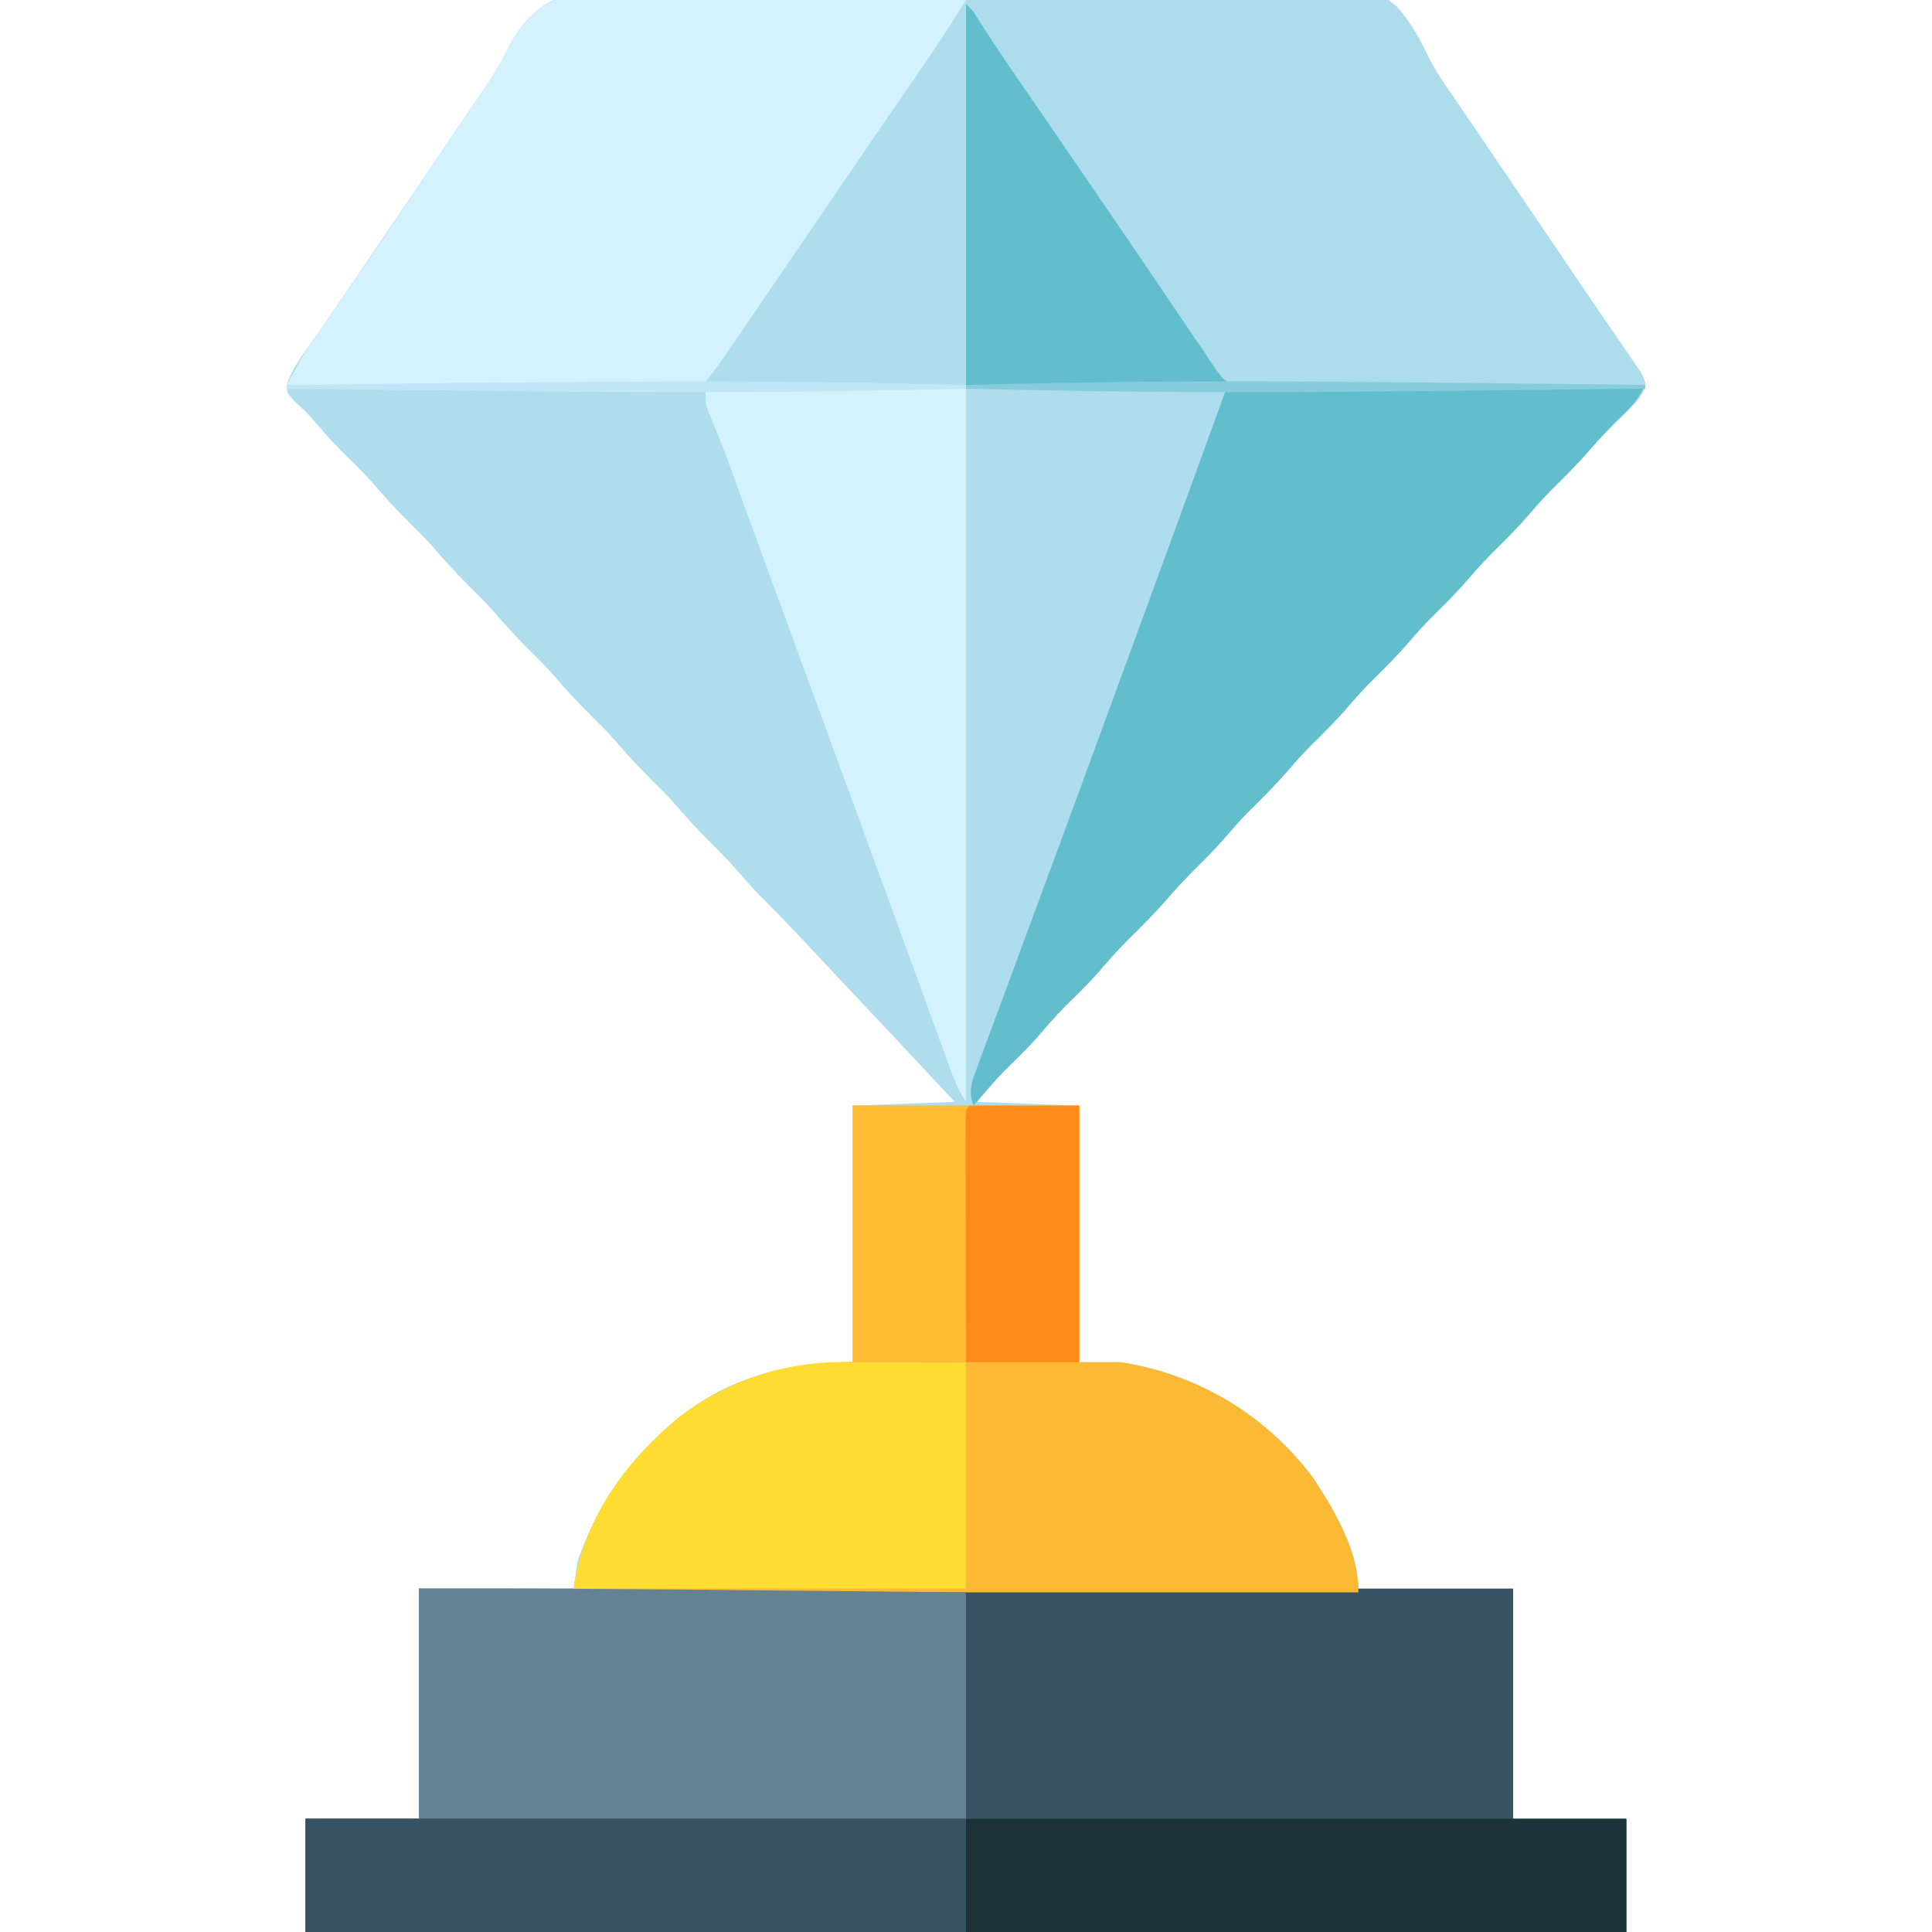 <?xml version="1.0" encoding="UTF-8"?>
<svg version="1.1" xmlns="http://www.w3.org/2000/svg" width="512" height="512">
<path d="M0 0 C2.189 -0.024 4.378 -0.056 6.568 -0.096 C12.487 -0.177 18.4 -0.146 24.319 -0.089 C30.528 -0.043 36.736 -0.085 42.944 -0.114 C54.035 -0.149 65.124 -0.093 76.215 -0.001 C86.25 0.079 96.281 0.065 106.316 -0.018 C117.999 -0.114 129.679 -0.15 141.361 -0.097 C147.535 -0.069 153.706 -0.065 159.88 -0.124 C165.687 -0.176 171.487 -0.14 177.294 -0.036 C179.417 -0.012 181.541 -0.019 183.665 -0.059 C199.239 -0.324 199.239 -0.324 204.268 4.084 C207.911 8.361 210.566 13.067 213.08 18.07 C214.898 21.534 217.116 24.688 219.363 27.884 C220.185 29.091 221.004 30.3 221.822 31.51 C222.434 32.413 222.434 32.413 223.059 33.334 C224.387 35.29 225.713 37.247 227.04 39.204 C231.854 46.306 236.674 53.403 241.498 60.498 C244.62 65.089 247.733 69.687 250.843 74.286 C253.166 77.717 255.506 81.137 257.858 84.549 C259.019 86.236 260.174 87.926 261.327 89.618 C262.752 91.709 264.187 93.793 265.632 95.87 C266.259 96.795 266.886 97.72 267.531 98.673 C268.363 99.882 268.363 99.882 269.212 101.116 C270.266 103.329 270.266 103.329 270.064 105.477 C268.847 108.3 266.859 109.975 264.641 112.079 C261.529 115.094 258.513 118.093 255.703 121.392 C252.475 125.167 248.988 128.624 245.453 132.11 C243.468 134.123 241.605 136.184 239.766 138.329 C236.514 142.123 233.008 145.603 229.453 149.11 C227.468 151.123 225.605 153.184 223.766 155.329 C220.514 159.123 217.008 162.603 213.453 166.11 C211.468 168.123 209.605 170.184 207.766 172.329 C204.514 176.123 201.008 179.603 197.453 183.11 C195.468 185.123 193.605 187.184 191.766 189.329 C188.514 193.123 185.008 196.603 181.453 200.11 C179.468 202.123 177.605 204.184 175.766 206.329 C172.514 210.123 169.008 213.603 165.453 217.11 C163.468 219.123 161.605 221.184 159.766 223.329 C157.219 226.301 154.552 229.081 151.766 231.829 C149 234.557 146.353 237.314 143.828 240.267 C140.321 244.36 136.508 248.101 132.676 251.888 C129.997 254.601 127.52 257.437 125.043 260.333 C122.316 263.396 119.372 266.231 116.453 269.11 C113.866 271.734 111.482 274.493 109.086 277.29 C106.353 280.351 103.419 283.198 100.477 286.056 C97.926 288.678 95.608 291.519 93.266 294.329 C106.631 294.824 106.631 294.824 120.266 295.329 C120.266 317.769 120.266 340.209 120.266 363.329 C123.896 363.329 127.526 363.329 131.266 363.329 C151.724 366.481 169.856 377.362 182.277 394.028 C187.807 402.437 194.266 413.041 194.266 423.329 C207.796 423.329 221.326 423.329 235.266 423.329 C235.266 443.459 235.266 463.589 235.266 484.329 C245.166 484.329 255.066 484.329 265.266 484.329 C265.266 494.229 265.266 504.129 265.266 514.329 C149.766 514.329 34.266 514.329 -84.734 514.329 C-84.734 504.429 -84.734 494.529 -84.734 484.329 C-74.834 484.329 -64.934 484.329 -54.734 484.329 C-54.734 464.199 -54.734 444.069 -54.734 423.329 C-41.204 423.329 -27.674 423.329 -13.734 423.329 C-13.404 421.019 -13.074 418.709 -12.734 416.329 C-6.307 396.946 7.139 380.906 24.938 370.935 C36.566 365.325 47.307 363.329 60.266 363.329 C60.266 340.889 60.266 318.449 60.266 295.329 C73.631 294.834 73.631 294.834 87.266 294.329 C78.657 285.093 70.03 275.877 61.371 266.688 C58.557 263.702 55.748 260.713 52.941 257.72 C52.232 256.964 51.522 256.207 50.791 255.428 C49.445 253.994 48.1 252.56 46.756 251.125 C43.721 247.893 40.658 244.703 37.512 241.579 C35.198 239.281 32.989 236.953 30.891 234.454 C28.299 231.444 25.593 228.618 22.766 225.829 C19.358 222.468 16.191 218.992 13.078 215.36 C11.055 213.093 8.929 210.963 6.766 208.829 C3.358 205.468 0.191 201.992 -2.922 198.36 C-4.945 196.093 -7.071 193.963 -9.234 191.829 C-12.642 188.468 -15.809 184.992 -18.922 181.36 C-20.945 179.093 -23.071 176.963 -25.234 174.829 C-28.642 171.468 -31.809 167.992 -34.922 164.36 C-36.945 162.093 -39.071 159.963 -41.234 157.829 C-44.642 154.468 -47.809 150.992 -50.922 147.36 C-52.945 145.093 -55.071 142.963 -57.234 140.829 C-60.642 137.468 -63.809 133.992 -66.922 130.36 C-69.658 127.293 -72.606 124.449 -75.531 121.563 C-78.206 118.85 -80.694 116.012 -83.156 113.106 C-84.6 111.48 -86.106 110.078 -87.734 108.642 C-89.734 106.329 -89.734 106.329 -89.688 104.177 C-88.318 100.085 -85.976 96.951 -83.484 93.454 C-82.29 91.744 -81.098 90.033 -79.906 88.321 C-79.243 87.372 -78.58 86.423 -77.896 85.445 C-74.24 80.176 -70.654 74.859 -67.063 69.545 C-64.811 66.213 -62.556 62.883 -60.301 59.552 C-59.844 58.877 -59.388 58.203 -58.918 57.508 C-55.66 52.695 -52.399 47.885 -49.137 43.075 C-47.757 41.041 -46.378 39.007 -44.998 36.972 C-44.137 35.703 -43.276 34.433 -42.414 33.164 C-41.624 31.999 -40.834 30.833 -40.046 29.666 C-39.239 28.48 -38.425 27.3 -37.599 26.127 C-35.26 22.766 -33.222 19.407 -31.383 15.746 C-23.58 1.015 -15.927 -0.299 0 0 Z " fill="#AEDEED" transform="translate(165.734,-2.329)"/>
<path d="M0 0 C95.7 0 191.4 0 290 0 C290 20.13 290 40.26 290 61 C299.9 61 309.8 61 320 61 C320 70.9 320 80.8 320 91 C204.5 91 89 91 -30 91 C-30 81.1 -30 71.2 -30 61 C-20.1 61 -10.2 61 0 61 C0 40.87 0 20.74 0 0 Z " fill="#375363" transform="translate(111,421)"/>
<path d="M0 0 C19.8 0 39.6 0 60 0 C60 22.44 60 44.88 60 68 C63.63 68 67.26 68 71 68 C91.458 71.152 109.59 82.033 122.012 98.699 C127.874 107.613 134 118.146 134 129 C65.36 129 -3.28 129 -74 129 C-71.622 109.973 -60.751 95.147 -46.426 82.875 C-32.491 72.104 -17.429 68 0 68 C0 45.56 0 23.12 0 0 Z " fill="#FCBA34" transform="translate(226,293)"/>
<path d="M0 0 C3.091 3.091 5.261 5.633 7.652 9.191 C8.34 10.209 9.027 11.227 9.735 12.275 C10.825 13.902 10.825 13.902 11.938 15.562 C12.701 16.695 13.465 17.827 14.229 18.959 C15.767 21.237 17.303 23.515 18.837 25.794 C21.788 30.168 24.766 34.524 27.75 38.875 C28.8 40.408 29.849 41.94 30.898 43.473 C31.666 44.592 31.666 44.592 32.448 45.735 C35.092 49.593 37.733 53.453 40.375 57.312 C40.903 58.083 41.431 58.854 41.974 59.648 C44.948 63.993 47.914 68.343 50.871 72.699 C51.527 73.665 52.184 74.631 52.86 75.626 C54.116 77.475 55.371 79.325 56.625 81.177 C57.773 82.866 58.944 84.54 60.141 86.194 C62 89 62 89 63.229 91.87 C65.087 95.571 66.645 97.522 70 100 C77.971 102.165 86.667 101.418 94.844 101.293 C97.299 101.295 99.753 101.302 102.208 101.313 C108.653 101.33 115.096 101.281 121.541 101.219 C128.124 101.167 134.706 101.177 141.289 101.182 C154.193 101.182 167.096 101.115 180 101 C178.379 104.444 176.575 106.607 173.812 109.25 C170.914 112.079 168.13 114.92 165.5 118 C162.248 121.794 158.743 125.274 155.188 128.781 C153.203 130.794 151.339 132.854 149.5 135 C146.248 138.794 142.743 142.274 139.188 145.781 C137.203 147.794 135.339 149.854 133.5 152 C130.248 155.794 126.743 159.274 123.188 162.781 C121.203 164.794 119.339 166.854 117.5 169 C114.248 172.794 110.743 176.274 107.188 179.781 C105.203 181.794 103.339 183.854 101.5 186 C98.248 189.794 94.743 193.274 91.188 196.781 C89.203 198.794 87.339 200.854 85.5 203 C82.248 206.794 78.743 210.274 75.188 213.781 C73.203 215.794 71.339 217.854 69.5 220 C66.953 222.971 64.286 225.751 61.5 228.5 C58.734 231.228 56.087 233.985 53.562 236.938 C50.055 241.031 46.243 244.772 42.41 248.559 C39.731 251.272 37.254 254.108 34.777 257.004 C32.05 260.067 29.106 262.902 26.188 265.781 C23.599 268.406 21.214 271.167 18.816 273.965 C16.064 277.049 13.099 279.91 10.156 282.812 C7.265 285.746 4.629 288.832 2 292 C0.65 288.311 1.37 286.163 2.712 282.54 C3.317 280.883 3.317 280.883 3.934 279.193 C4.385 277.991 4.836 276.789 5.301 275.551 C5.769 274.279 6.237 273.007 6.703 271.735 C7.965 268.304 9.239 264.879 10.516 261.454 C11.852 257.862 13.176 254.265 14.501 250.669 C16.647 244.847 18.8 239.028 20.958 233.211 C23.609 226.062 26.245 218.908 28.871 211.75 C29.427 210.236 29.427 210.236 29.993 208.691 C30.721 206.707 31.449 204.722 32.177 202.738 C33.612 198.827 35.05 194.916 36.488 191.006 C41.719 176.782 46.924 162.548 52.125 148.312 C52.515 147.244 52.906 146.175 53.308 145.074 C54.438 141.983 55.566 138.892 56.695 135.801 C57.012 134.933 57.33 134.064 57.656 133.17 C61.448 122.784 65.221 112.391 69 102 C46.23 102 23.46 102 0 102 C0 68.34 0 34.68 0 0 Z " fill="#62BDCC" transform="translate(256,1)"/>
<path d="M0 0 C14.394 -0.422 28.788 -0.737 43.187 -0.933 C49.875 -1.025 56.558 -1.153 63.243 -1.358 C69.702 -1.554 76.156 -1.661 82.617 -1.708 C85.075 -1.741 87.533 -1.806 89.989 -1.903 C108.712 -2.616 108.712 -2.616 114.175 1.731 C117.938 5.948 120.493 10.638 122.878 15.732 C124.614 19.241 126.838 22.367 129.098 25.555 C129.919 26.762 130.739 27.971 131.556 29.181 C132.168 30.084 132.168 30.084 132.793 31.005 C134.121 32.961 135.448 34.918 136.774 36.875 C141.184 43.38 145.598 49.881 150.016 56.379 C157.774 67.792 165.515 79.217 173.188 90.688 C173.878 91.716 174.568 92.745 175.279 93.804 C175.902 94.739 176.526 95.674 177.168 96.637 C177.717 97.459 178.267 98.281 178.833 99.128 C180 101 180 101 180 102 C165.779 102.211 151.558 102.368 137.336 102.466 C130.732 102.513 124.129 102.577 117.525 102.679 C111.151 102.777 104.779 102.831 98.404 102.854 C95.973 102.871 93.542 102.903 91.112 102.952 C87.704 103.017 84.301 103.026 80.892 103.022 C79.387 103.07 79.387 103.07 77.852 103.12 C73.622 103.064 71.048 102.957 67.848 100.034 C66.06 97.76 64.504 95.467 63 93 C62.291 92.005 61.582 91.01 60.851 89.985 C60.258 89.106 59.665 88.226 59.055 87.32 C58.377 86.319 57.699 85.317 57.001 84.286 C56.299 83.243 55.598 82.2 54.875 81.125 C54.125 80.015 53.375 78.906 52.624 77.796 C51.12 75.573 49.617 73.349 48.114 71.125 C45.175 66.781 42.215 62.451 39.25 58.125 C38.73 57.365 38.209 56.606 37.673 55.823 C36.636 54.308 35.598 52.793 34.561 51.278 C32.962 48.944 31.363 46.609 29.766 44.273 C29.227 43.486 28.688 42.698 28.132 41.886 C27.05 40.305 25.969 38.723 24.887 37.141 C22.11 33.08 19.328 29.022 16.539 24.969 C15.967 24.137 15.396 23.305 14.807 22.447 C13.731 20.882 12.655 19.319 11.576 17.756 C8.74 13.624 5.993 9.447 3.308 5.215 C2.686 4.235 2.064 3.255 1.423 2.246 C0.954 1.505 0.484 0.764 0 0 Z " fill="#ADDDEC" transform="translate(256,0)"/>
<path d="M0 0 C2.494 0.034 4.988 0.059 7.482 0.077 C14.015 0.146 20.541 0.322 27.071 0.522 C33.746 0.717 40.424 0.788 47.102 0.879 C60.18 1.071 73.254 1.375 86.328 1.758 C85.226 3.497 84.123 5.235 83.02 6.973 C82.406 7.941 81.792 8.909 81.159 9.906 C78.587 13.913 75.907 17.84 73.203 21.758 C72.062 23.418 70.922 25.078 69.781 26.738 C69.207 27.573 68.633 28.407 68.041 29.267 C65.338 33.197 62.646 37.134 59.953 41.07 C59.423 41.846 58.892 42.621 58.345 43.42 C54.166 49.528 49.996 55.642 45.828 61.758 C44.566 63.608 43.305 65.458 42.043 67.309 C39.616 70.867 37.192 74.427 34.77 77.988 C19.114 100.972 19.114 100.972 16.328 103.758 C14.899 103.853 13.464 103.88 12.032 103.878 C11.105 103.879 10.178 103.881 9.223 103.882 C8.198 103.879 7.173 103.875 6.117 103.871 C4.507 103.872 4.507 103.872 2.865 103.872 C-0.7 103.871 -4.266 103.863 -7.832 103.855 C-10.297 103.854 -12.762 103.852 -15.226 103.851 C-21.728 103.847 -28.23 103.838 -34.732 103.826 C-41.361 103.816 -47.99 103.812 -54.619 103.807 C-67.637 103.796 -80.654 103.779 -93.672 103.758 C-92.878 102.315 -92.082 100.874 -91.285 99.433 C-90.842 98.63 -90.399 97.827 -89.943 97 C-88.483 94.425 -86.887 92 -85.176 89.586 C-84.543 88.686 -83.909 87.786 -83.257 86.859 C-82.59 85.918 -81.922 84.977 -81.234 84.008 C-76.064 76.647 -70.95 69.259 -65.984 61.758 C-59.224 51.553 -52.361 41.42 -45.482 31.295 C-45.089 30.713 -44.695 30.131 -44.29 29.532 C-43.441 28.286 -42.582 27.047 -41.71 25.817 C-39.288 22.357 -37.228 18.948 -35.434 15.12 C-27.276 -1.164 -16.892 -0.671 0 0 Z " fill="#D3F2FE" transform="translate(169.672,-1.758)"/>
<path d="M0 0 C115.5 0 231 0 350 0 C350 9.9 350 19.8 350 30 C234.5 30 119 30 0 30 C0 20.1 0 10.2 0 0 Z " fill="#1B323A" transform="translate(81,482)"/>
<path d="M0 0 C30.679 -0.056 61.348 0.145 92.026 0.464 C99.094 0.536 106.163 0.606 113.231 0.676 C123.821 0.782 134.41 0.891 145 1 C145 20.8 145 40.6 145 61 C97.15 61 49.3 61 0 61 C0 40.87 0 20.74 0 0 Z " fill="#638293" transform="translate(111,421)"/>
<path d="M0 0 C22.77 0 45.54 0 69 0 C69 62.37 69 124.74 69 189 C67.101 186.152 66.084 183.785 64.926 180.586 C64.513 179.453 64.101 178.321 63.676 177.154 C63.221 175.895 62.767 174.635 62.312 173.375 C61.831 172.05 61.349 170.725 60.867 169.4 C59.813 166.503 58.761 163.605 57.709 160.706 C54.977 153.176 52.219 145.656 49.464 138.134 C48.174 134.61 46.885 131.085 45.595 127.56 C40.405 113.37 35.204 99.185 30 85 C28.695 81.443 27.39 77.885 26.085 74.328 C25.197 71.907 24.309 69.486 23.421 67.065 C20.983 60.42 18.551 53.773 16.126 47.124 C14.773 43.416 13.42 39.708 12.066 36 C11.404 34.187 10.743 32.374 10.083 30.561 C9.152 28.003 8.219 25.447 7.285 22.891 C6.995 22.094 6.704 21.297 6.405 20.476 C4.603 15.563 2.712 10.702 0.627 5.901 C0 4 0 4 0 0 Z " fill="#D3F2FE" transform="translate(187,103)"/>
<path d="M0 0 C57.75 0 115.5 0 175 0 C175 9.9 175 19.8 175 30 C117.25 30 59.5 30 0 30 C0 20.1 0 10.2 0 0 Z " fill="#375363" transform="translate(81,482)"/>
<path d="M0 0 C1.2 0.002 1.2 0.002 2.424 0.003 C5.39 0.008 8.355 0.022 11.32 0.035 C21.282 0.066 21.282 0.066 31.445 0.098 C31.445 19.898 31.445 39.698 31.445 60.098 C-2.875 60.098 -37.195 60.098 -72.555 60.098 C-69.796 40.787 -57.758 24.849 -42.555 13.098 C-29.693 4.189 -15.583 -0.093 0 0 Z " fill="#FFDC32" transform="translate(224.555,360.902)"/>
<path d="M0 0 C19.8 0 39.6 0 60 0 C60 22.44 60 44.88 60 68 C40.2 68 20.4 68 0 68 C0 45.56 0 23.12 0 0 Z " fill="#FEBB33" transform="translate(226,293)"/>
<path d="M0 0 C9.57 0 19.14 0 29 0 C29 22.44 29 44.88 29 68 C19.1 68 9.2 68 -1 68 C-1.04 51.319 -1.04 51.319 -1.049 44.232 C-1.055 39.389 -1.062 34.545 -1.075 29.701 C-1.086 25.798 -1.092 21.894 -1.095 17.991 C-1.097 16.499 -1.1 15.006 -1.106 13.514 C-1.113 11.431 -1.114 9.347 -1.114 7.264 C-1.116 6.076 -1.118 4.888 -1.12 3.664 C-1 1 -1 1 0 0 Z " fill="#FF8C19" transform="translate(257,293)"/>
<path d="M0 0 C1.268 0.013 2.537 0.026 3.843 0.039 C19.625 0.2 35.406 0.374 51.188 0.562 C51.188 0.892 51.188 1.222 51.188 1.562 C34.125 1.766 17.063 1.953 0 2.125 C-1.259 2.138 -2.519 2.15 -3.816 2.164 C-36.3 2.488 -68.768 2.696 -101.25 2.125 C-101.98 2.112 -102.71 2.099 -103.462 2.086 C-111.913 1.936 -120.363 1.764 -128.812 1.562 C-128.812 1.232 -128.812 0.902 -128.812 0.562 C-119.626 0.343 -110.438 0.161 -101.25 0 C-100.525 -0.013 -99.801 -0.025 -99.055 -0.039 C-66.034 -0.606 -33.022 -0.334 0 0 Z " fill="#86CCDB" transform="translate(384.812,101.438)"/>
<path d="M0 0 C0.743 0.013 1.486 0.026 2.251 0.039 C10.876 0.19 19.501 0.361 28.125 0.562 C28.125 0.892 28.125 1.222 28.125 1.562 C18.751 1.781 9.376 1.963 0 2.125 C-0.737 2.138 -1.474 2.15 -2.234 2.164 C-35.243 2.721 -68.24 2.462 -101.25 2.125 C-103.133 2.106 -103.133 2.106 -105.054 2.086 C-120.661 1.926 -136.268 1.751 -151.875 1.562 C-151.875 1.232 -151.875 0.902 -151.875 0.562 C-135 0.359 -118.125 0.172 -101.25 0 C-100.003 -0.013 -98.757 -0.025 -97.472 -0.039 C-64.976 -0.366 -32.495 -0.561 0 0 Z " fill="#C0E7F5" transform="translate(227.875,101.438)"/>
</svg>
